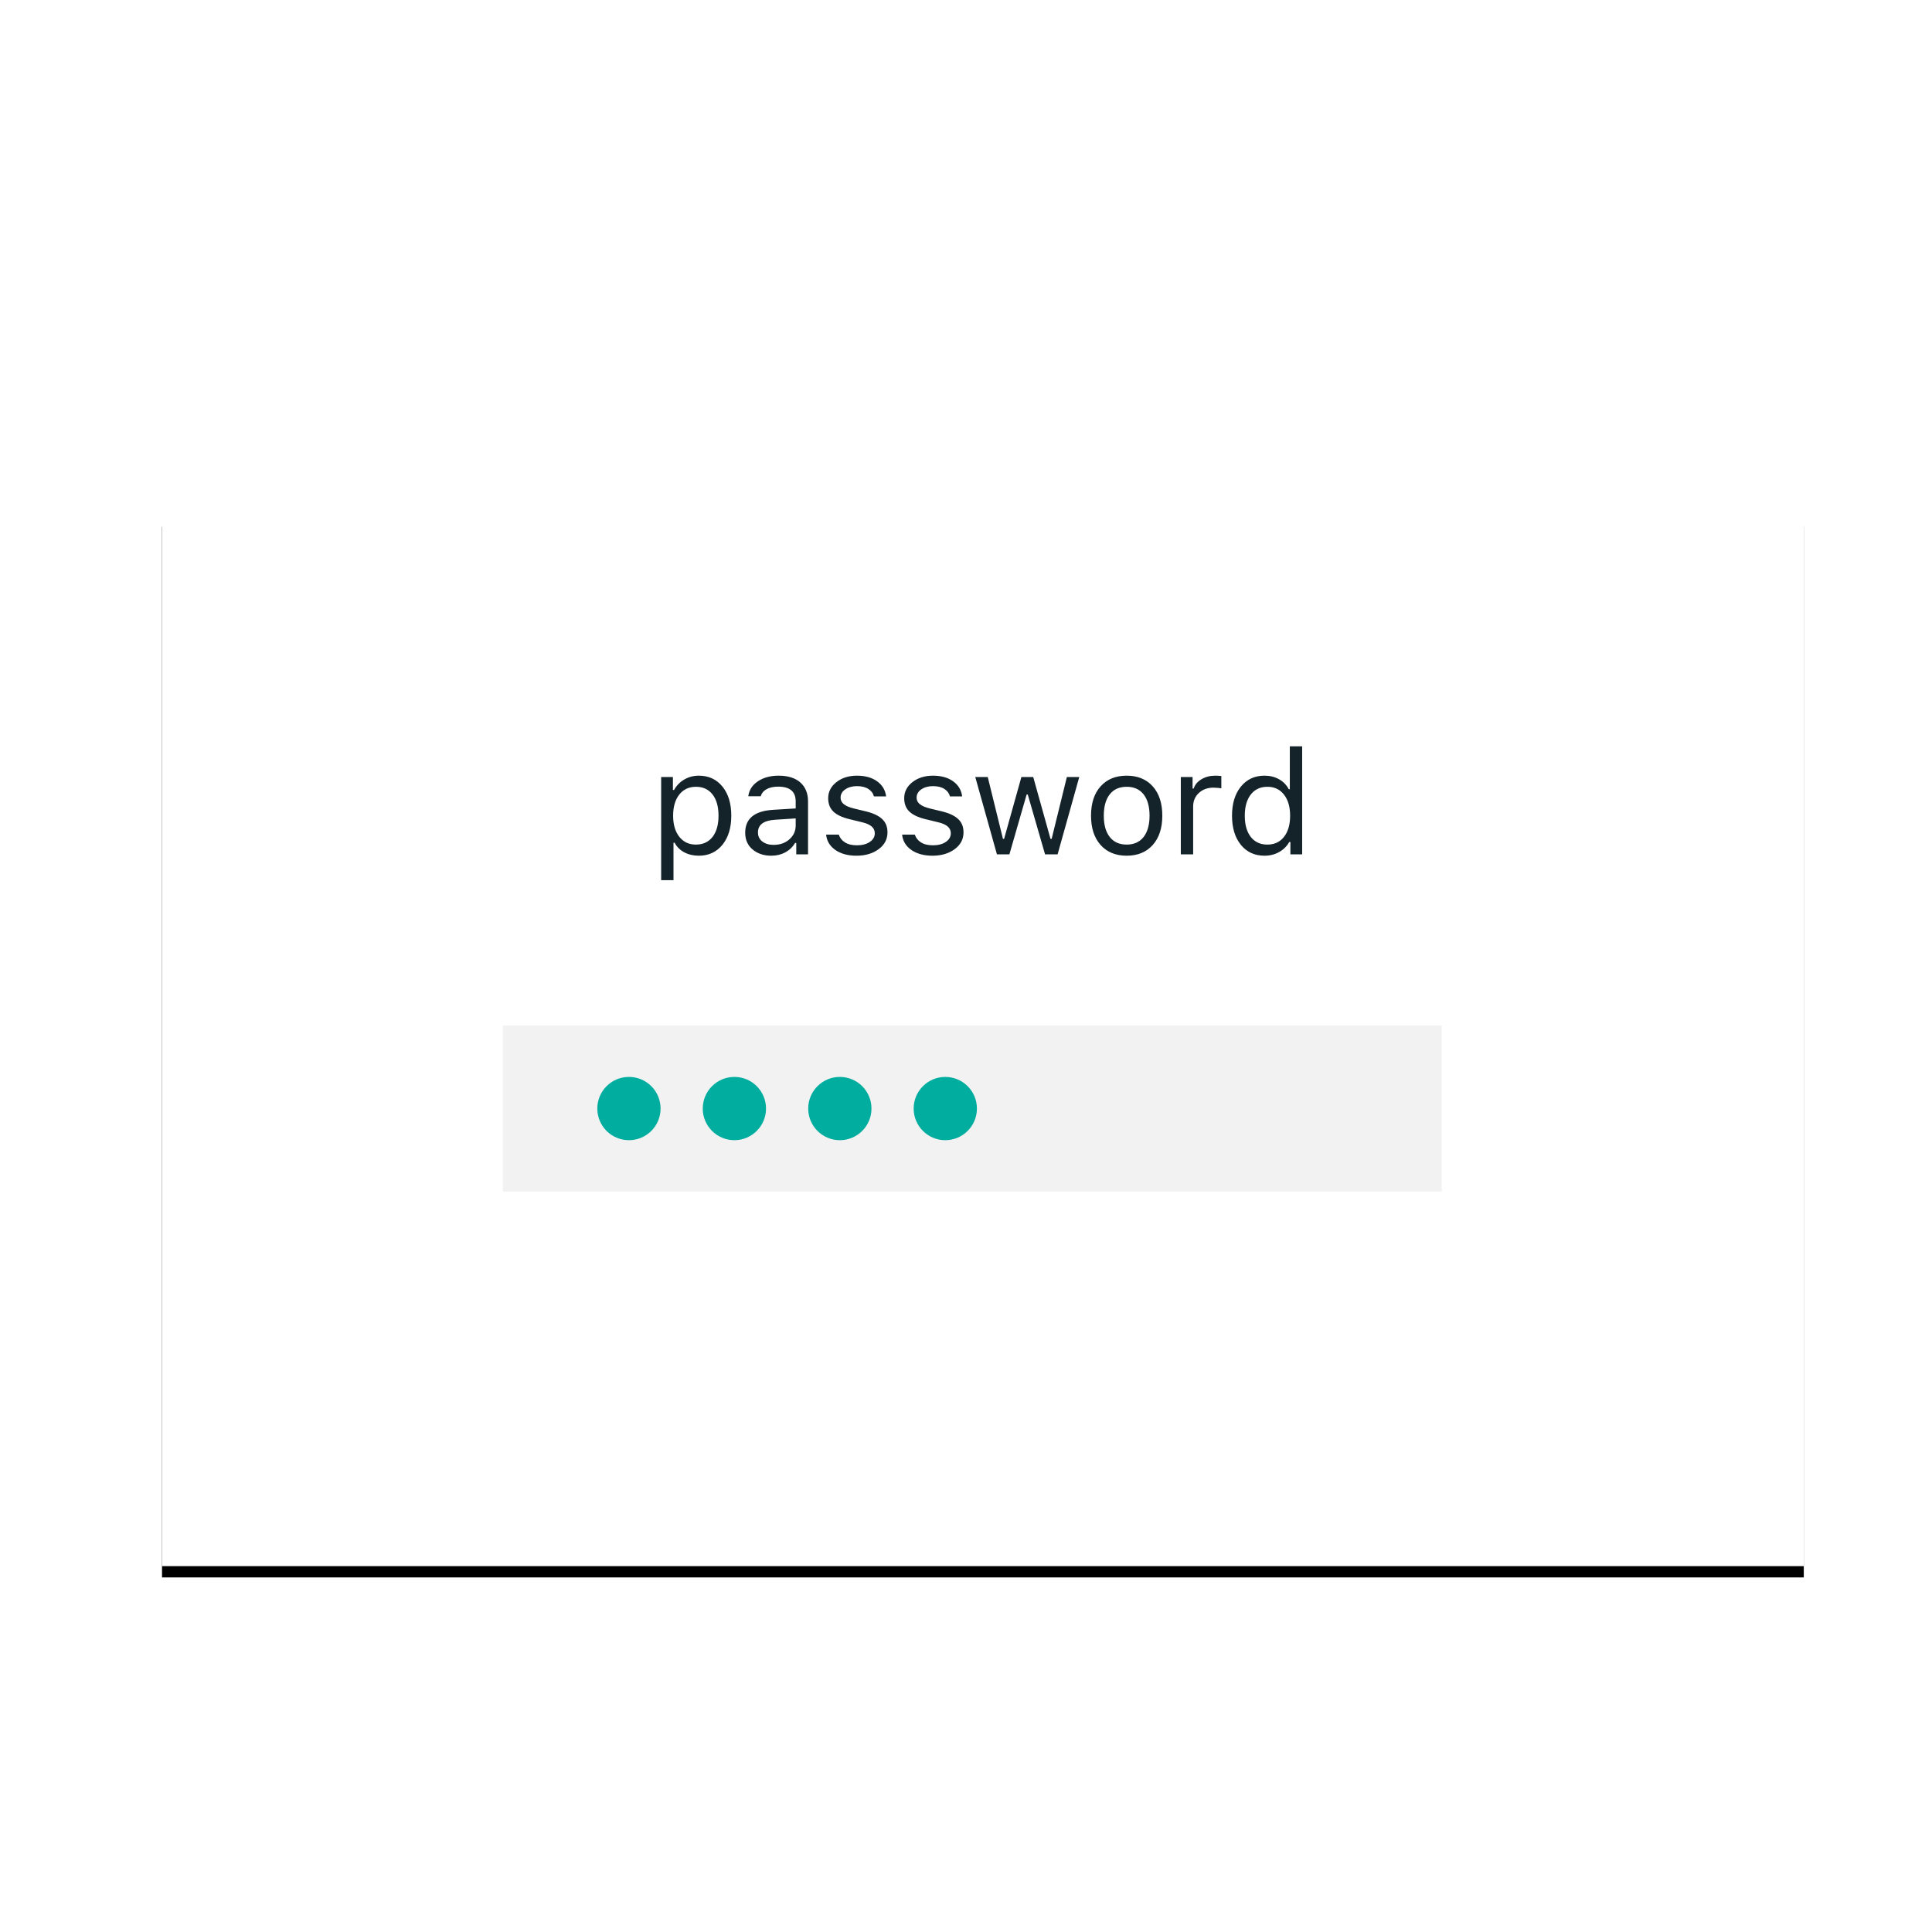 <?xml version="1.0" encoding="UTF-8"?>
<svg width="171px" height="171px" viewBox="0 0 171 171" version="1.1" xmlns="http://www.w3.org/2000/svg" xmlns:xlink="http://www.w3.org/1999/xlink">
    <!-- Generator: Sketch 51.2 (57519) - http://www.bohemiancoding.com/sketch -->
    <title>feature-password</title>
    <desc>Created with Sketch.</desc>
    <defs>
        <rect id="path-1" x="0.34" y="0.617" width="145.312" height="93"></rect>
        <filter x="-9.6%" y="-14.0%" width="119.3%" height="130.1%" filterUnits="objectBoundingBox" id="filter-2">
            <feOffset dx="0" dy="1" in="SourceAlpha" result="shadowOffsetOuter1"></feOffset>
            <feGaussianBlur stdDeviation="4.5" in="shadowOffsetOuter1" result="shadowBlurOuter1"></feGaussianBlur>
            <feColorMatrix values="0 0 0 0 0   0 0 0 0 0   0 0 0 0 0  0 0 0 0.068 0" type="matrix" in="shadowBlurOuter1"></feColorMatrix>
        </filter>
    </defs>
    <g id="feature-password" stroke="none" stroke-width="1" fill="none" fill-rule="evenodd">
        <g id="Group" transform="translate(14, 45)">
            <g id="Rectangle-16">
                <use fill="black" fill-opacity="1" filter="url(#filter-2)" xlink:href="#path-1"></use>
                <use fill="#FFFFFF" fill-rule="evenodd" xlink:href="#path-1"></use>
            </g>
            <g id="Group-9" transform="translate(29.496, 17.617)">
                <path d="M18.354,6.037 C19.226,6.037 19.923,6.358 20.446,7.001 C20.969,7.645 21.23,8.504 21.23,9.579 C21.23,10.649 20.969,11.507 20.446,12.153 C19.923,12.798 19.226,13.121 18.354,13.121 C17.868,13.121 17.436,13.019 17.06,12.816 C16.683,12.613 16.402,12.331 16.215,11.972 L16.114,11.972 L16.114,15.285 L15.022,15.285 L15.022,6.157 L16.063,6.157 L16.063,7.3 L16.165,7.3 C16.385,6.906 16.688,6.597 17.075,6.373 C17.463,6.149 17.889,6.037 18.354,6.037 Z M18.094,12.137 C18.725,12.137 19.217,11.91 19.57,11.458 C19.923,11.005 20.1,10.378 20.1,9.579 C20.1,8.779 19.923,8.153 19.57,7.7 C19.217,7.247 18.727,7.021 18.101,7.021 C17.483,7.021 16.992,7.25 16.628,7.709 C16.264,8.168 16.082,8.791 16.082,9.579 C16.082,10.361 16.264,10.984 16.628,11.445 C16.992,11.906 17.481,12.137 18.094,12.137 Z M24.975,12.162 C25.538,12.162 26.004,11.998 26.375,11.67 C26.745,11.342 26.93,10.935 26.93,10.448 L26.93,9.82 L25.089,9.94 C24.091,10.008 23.591,10.381 23.591,11.058 C23.591,11.405 23.722,11.675 23.985,11.87 C24.247,12.065 24.577,12.162 24.975,12.162 Z M24.772,13.121 C24.108,13.121 23.556,12.938 23.118,12.572 C22.68,12.205 22.461,11.709 22.461,11.083 C22.461,9.83 23.293,9.155 24.956,9.058 L26.93,8.938 L26.93,8.315 C26.93,7.444 26.414,7.008 25.381,7.008 C24.971,7.008 24.63,7.082 24.359,7.23 C24.089,7.378 23.915,7.588 23.839,7.858 L22.734,7.858 C22.806,7.308 23.09,6.867 23.585,6.535 C24.08,6.203 24.692,6.037 25.419,6.037 C26.253,6.037 26.895,6.239 27.346,6.643 C27.797,7.047 28.022,7.604 28.022,8.315 L28.022,13 L26.981,13 L26.981,11.991 L26.879,11.991 C26.659,12.355 26.367,12.634 26.003,12.829 C25.639,13.023 25.229,13.121 24.772,13.121 Z M29.806,8.03 C29.806,7.463 30.049,6.989 30.536,6.608 C31.022,6.227 31.63,6.037 32.357,6.037 C33.077,6.037 33.668,6.202 34.132,6.532 C34.595,6.862 34.863,7.308 34.935,7.871 L33.855,7.871 C33.784,7.596 33.618,7.376 33.36,7.211 C33.102,7.046 32.766,6.963 32.351,6.963 C31.945,6.963 31.602,7.058 31.323,7.246 C31.043,7.434 30.904,7.681 30.904,7.985 C30.904,8.218 31.001,8.412 31.196,8.566 C31.39,8.721 31.689,8.847 32.091,8.944 L33.145,9.198 C33.788,9.354 34.267,9.58 34.582,9.874 C34.898,10.168 35.055,10.56 35.055,11.051 C35.055,11.665 34.793,12.163 34.268,12.546 C33.743,12.929 33.092,13.121 32.313,13.121 C31.551,13.121 30.927,12.951 30.44,12.613 C29.954,12.274 29.681,11.821 29.622,11.254 L30.745,11.254 C30.838,11.542 31.02,11.772 31.291,11.943 C31.562,12.115 31.915,12.2 32.351,12.2 C32.812,12.2 33.191,12.101 33.487,11.902 C33.784,11.703 33.932,11.447 33.932,11.134 C33.932,10.897 33.842,10.699 33.662,10.54 C33.482,10.382 33.21,10.258 32.846,10.169 L31.672,9.883 C31.033,9.727 30.562,9.502 30.26,9.21 C29.957,8.918 29.806,8.525 29.806,8.03 Z M36.534,8.03 C36.534,7.463 36.778,6.989 37.264,6.608 C37.751,6.227 38.358,6.037 39.086,6.037 C39.805,6.037 40.397,6.202 40.86,6.532 C41.323,6.862 41.591,7.308 41.663,7.871 L40.584,7.871 C40.512,7.596 40.347,7.376 40.089,7.211 C39.831,7.046 39.494,6.963 39.08,6.963 C38.673,6.963 38.331,7.058 38.051,7.246 C37.772,7.434 37.632,7.681 37.632,7.985 C37.632,8.218 37.73,8.412 37.924,8.566 C38.119,8.721 38.417,8.847 38.819,8.944 L39.873,9.198 C40.516,9.354 40.996,9.58 41.311,9.874 C41.626,10.168 41.784,10.56 41.784,11.051 C41.784,11.665 41.521,12.163 40.997,12.546 C40.472,12.929 39.82,13.121 39.042,13.121 C38.28,13.121 37.656,12.951 37.169,12.613 C36.682,12.274 36.409,11.821 36.35,11.254 L37.474,11.254 C37.567,11.542 37.749,11.772 38.02,11.943 C38.29,12.115 38.644,12.2 39.08,12.2 C39.541,12.2 39.92,12.101 40.216,11.902 C40.512,11.703 40.66,11.447 40.66,11.134 C40.66,10.897 40.57,10.699 40.39,10.54 C40.211,10.382 39.939,10.258 39.575,10.169 L38.4,9.883 C37.761,9.727 37.291,9.502 36.988,9.21 C36.685,8.918 36.534,8.525 36.534,8.03 Z M52.029,6.157 L51.835,6.849 C51.706,7.31 51.546,7.881 51.356,8.56 L50.785,10.597 C50.594,11.277 50.434,11.847 50.305,12.308 L50.112,13 L49.001,13 L47.471,7.706 L47.37,7.706 L45.846,13 L44.742,13 L42.825,6.157 L43.929,6.157 L45.275,11.629 L45.376,11.629 L46.906,6.157 L47.954,6.157 L49.483,11.629 L49.585,11.629 L50.931,6.157 L52.029,6.157 Z M56.225,13.121 C55.251,13.121 54.482,12.804 53.917,12.172 C53.352,11.539 53.07,10.675 53.07,9.579 C53.07,8.478 53.352,7.613 53.917,6.982 C54.482,6.352 55.251,6.037 56.225,6.037 C57.198,6.037 57.967,6.352 58.532,6.982 C59.097,7.613 59.379,8.478 59.379,9.579 C59.379,10.675 59.097,11.539 58.532,12.172 C57.967,12.804 57.198,13.121 56.225,13.121 Z M56.225,12.137 C56.872,12.137 57.371,11.912 57.723,11.464 C58.074,11.015 58.25,10.387 58.25,9.579 C58.25,8.766 58.074,8.137 57.723,7.69 C57.371,7.244 56.872,7.021 56.225,7.021 C55.577,7.021 55.078,7.244 54.727,7.69 C54.375,8.137 54.2,8.766 54.2,9.579 C54.2,10.387 54.375,11.015 54.727,11.464 C55.078,11.912 55.577,12.137 56.225,12.137 Z M61.017,13 L61.017,6.157 L62.058,6.157 L62.058,7.173 L62.16,7.173 C62.261,6.839 62.49,6.566 62.845,6.354 C63.201,6.142 63.605,6.037 64.058,6.037 C64.146,6.037 64.243,6.04 64.346,6.046 C64.45,6.052 64.536,6.06 64.604,6.068 L64.604,7.16 C64.561,7.147 64.462,7.134 64.305,7.119 C64.149,7.104 64.015,7.097 63.905,7.097 C63.385,7.097 62.955,7.253 62.617,7.566 C62.278,7.88 62.109,8.277 62.109,8.76 L62.109,13 L61.017,13 Z M68.425,13.121 C67.549,13.121 66.851,12.799 66.33,12.156 C65.81,11.513 65.549,10.653 65.549,9.579 C65.549,8.504 65.812,7.645 66.336,7.001 C66.861,6.358 67.557,6.037 68.425,6.037 C68.903,6.037 69.331,6.142 69.71,6.354 C70.089,6.566 70.376,6.86 70.57,7.236 L70.666,7.236 L70.666,3.44 L71.757,3.44 L71.757,13 L70.716,13 L70.716,11.908 L70.615,11.908 C70.399,12.289 70.098,12.586 69.713,12.8 C69.328,13.014 68.899,13.121 68.425,13.121 Z M68.679,7.021 C68.057,7.021 67.568,7.248 67.212,7.703 C66.857,8.158 66.679,8.783 66.679,9.579 C66.679,10.378 66.856,11.005 67.209,11.458 C67.563,11.91 68.052,12.137 68.679,12.137 C69.301,12.137 69.792,11.908 70.151,11.451 C70.511,10.994 70.691,10.37 70.691,9.579 C70.691,8.796 70.51,8.174 70.148,7.712 C69.786,7.251 69.297,7.021 68.679,7.021 Z" id="password" fill="#14232A"></path>
                <g id="Group-12" transform="translate(0.5, 28)">
                    <polygon id="Rectangle-19" fill="#E3E3E3" opacity="0.479" points="0.521 0.15 83.618 0.15 83.618 14.85 0.521 14.85"></polygon>
                    <g id="Group-8" transform="translate(8.871, 4.7)" fill="#01AD9F">
                        <circle id="Oval-4" cx="2.8" cy="2.8" r="2.8"></circle>
                        <circle id="Oval-4" cx="12.133" cy="2.8" r="2.8"></circle>
                        <circle id="Oval-4" cx="21.467" cy="2.8" r="2.8"></circle>
                        <circle id="Oval-4" cx="30.8" cy="2.8" r="2.8"></circle>
                    </g>
                </g>
            </g>
        </g>
    </g>
</svg>